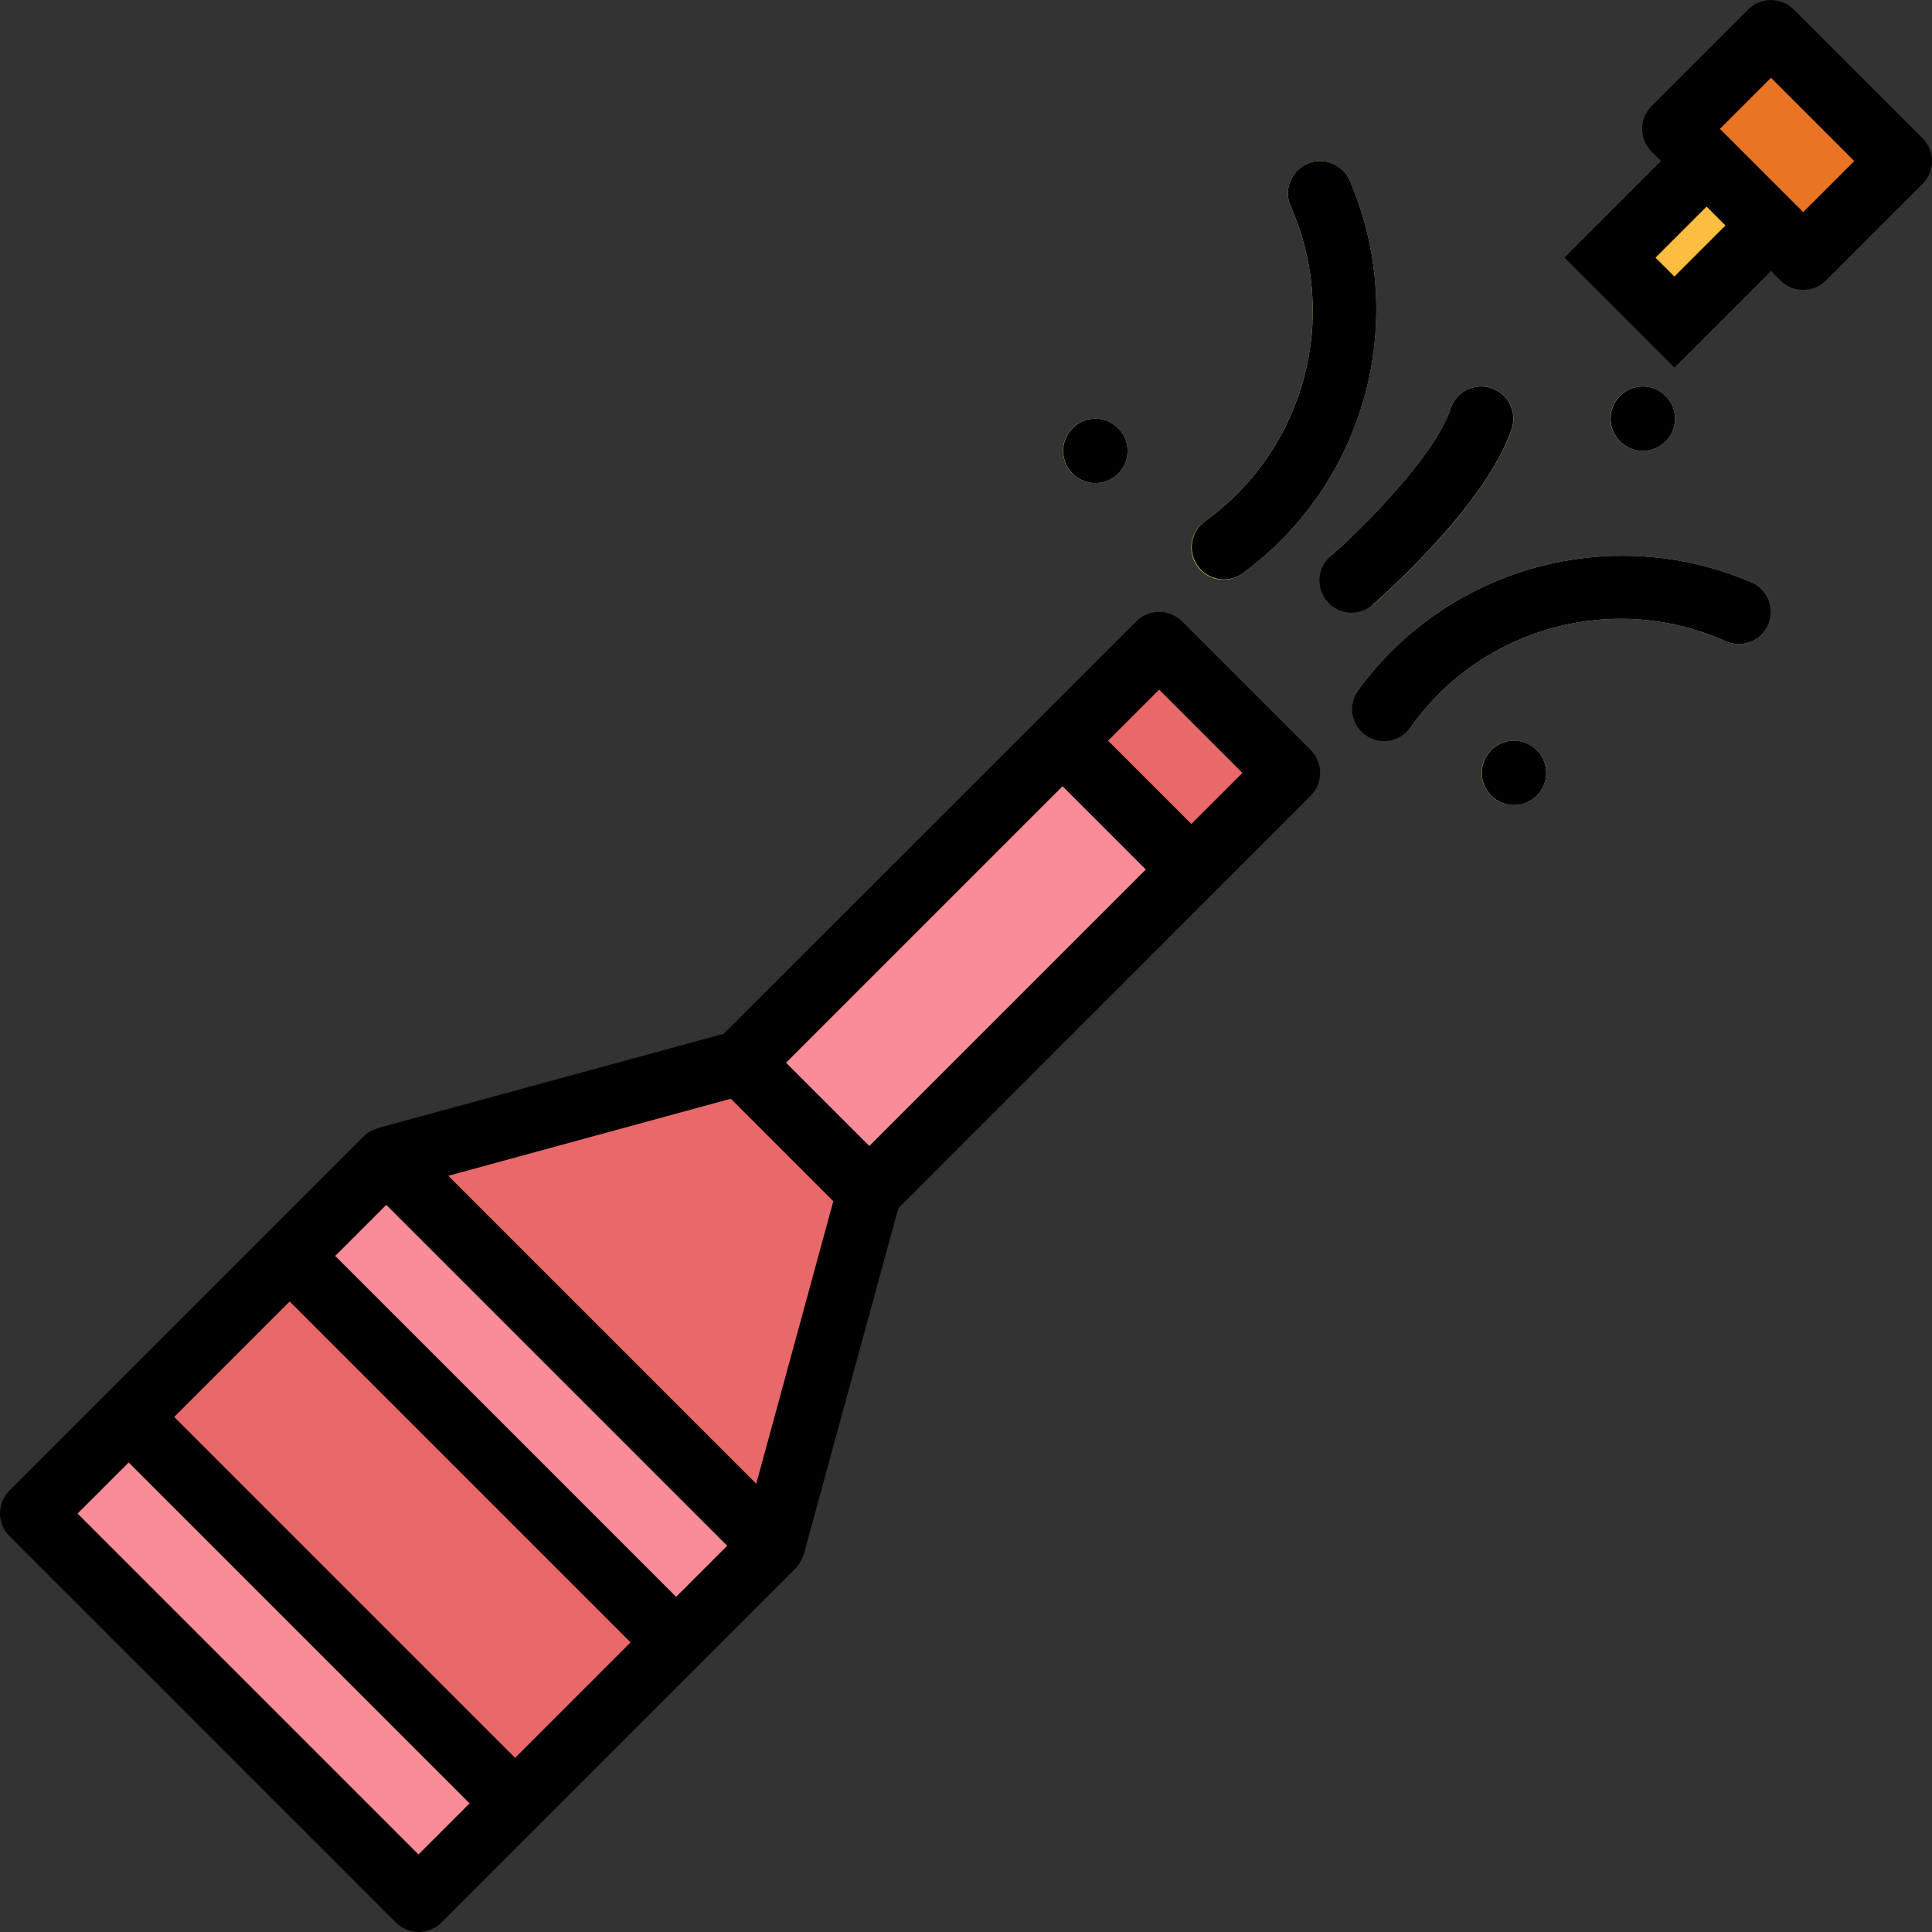 <?xml version="1.0" encoding="iso-8859-1"?>
<!-- Generator: Adobe Illustrator 19.0.0, SVG Export Plug-In . SVG Version: 6.00 Build 0)  -->
<svg version="1.1" id="Capa_1" xmlns="http://www.w3.org/2000/svg" xmlns:xlink="http://www.w3.org/1999/xlink" x="0px" y="0px"
	 viewBox="0 0 479.965 479.965" style="enable-background:new 0 0 479.965 479.965;" xml:space="preserve">
<rect x="0" y="0" width="479.965" height="479.965" fill="#333333" stroke="none"/>
<g>
	<path style="fill:#F98C96;" d="M7.969,376.01l87.998-87.998l96.003,96.003l-87.998,87.998L7.969,376.01z"/>
	<path style="fill:#F98C96;" d="M183.969,264.012l80-80l32.001,32.001l-80,80L183.969,264.012z"/>
</g>
<g>
	<path style="fill:#E9686A;" d="M191.966,384.01l-96-96l88-24l32,32L191.966,384.01z"/>
	<path style="fill:#E9686A;" d="M263.971,184.007l24.002-24.002l32.001,32.001l-24.002,24.002L263.971,184.007z"/>
	<path style="fill:#E9686A;" d="M31.965,352.013l40-40l96.003,96.003l-40,40L31.965,352.013z"/>
</g>
<g>
	<path style="fill:#FCF05A;" d="M303.966,144.01c-4.418,0.004-8.003-3.575-8.006-7.994c-0.002-2.651,1.31-5.132,3.502-6.622
		c24.693-17.853,33.485-50.575,21.064-78.4c-1.644-4.105,0.351-8.764,4.456-10.408c4.105-1.644,8.764,0.351,10.408,4.456l0,0
		c14.85,34.841,3.668,75.321-26.96,97.6C307.113,143.536,305.558,144.012,303.966,144.01L303.966,144.01z"/>
	<path style="fill:#FCF05A;" d="M343.966,184.01c-4.418-0.005-7.996-3.591-7.991-8.009c0.002-1.59,0.478-3.144,1.367-4.463
		c22.286-30.618,62.758-41.798,97.6-26.96c4.105,1.644,6.1,6.303,4.456,10.408c-1.644,4.105-6.303,6.1-10.408,4.456l0,0
		c-27.804-12.61-60.645-3.797-78.4,21.04C349.105,182.685,346.623,184.007,343.966,184.01L343.966,184.01z"/>
	<path style="fill:#FCF05A;" d="M336.134,151.914c-4.418-0.001-7.999-3.583-7.999-8.001c0-2.304,0.994-4.496,2.727-6.015
		c6.832-5.992,25.448-24.224,29.512-36.416c1.396-4.197,5.931-6.468,10.128-5.072c4.197,1.396,6.468,5.931,5.072,10.128
		c-6.168,18.496-31.304,40.896-34.152,43.392C339.959,151.213,338.08,151.918,336.134,151.914L336.134,151.914z"/>
</g>
<path style="fill:#E97424;" d="M415.971,32.006l24.002-24.002l32.001,32.001l-24.002,24.002L415.971,32.006z"/>
<path style="fill:#FDBD40;" d="M399.97,64.01l24.002-24.002l15.998,15.998l-24.002,24.002L399.97,64.01z"/>
<g>
	<path style="fill:#FCF05A;" d="M408.126,112.01c-4.418,0.022-8.018-3.542-8.04-7.96c-0.022-4.418,3.542-8.018,7.96-8.04h0.08
		c4.418,0,8,3.582,8,8S412.545,112.01,408.126,112.01z"/>
	<path style="fill:#FCF05A;" d="M272.126,120.01c-4.418,0.022-8.018-3.542-8.04-7.96c-0.022-4.418,3.542-8.018,7.96-8.04h0.08
		c4.418,0,8,3.582,8,8C280.126,116.429,276.545,120.01,272.126,120.01z"/>
	<path style="fill:#FCF05A;" d="M376.126,200.01c-4.418,0.022-8.018-3.542-8.04-7.96c-0.022-4.418,3.542-8.018,7.96-8.04h0.08
		c4.418,0,8,3.582,8,8S380.545,200.01,376.126,200.01z"/>
</g>
<path d="M179.814,256.81l-85.952,23.44c-0.193,0.07-0.383,0.15-0.568,0.24c-0.221,0.079-0.437,0.17-0.648,0.272
	c-0.854,0.37-1.634,0.891-2.304,1.536l-88,88c-3.123,3.124-3.123,8.188,0,11.312l96,96c3.124,3.123,8.188,3.123,11.312,0l88-88
	c0.645-0.67,1.166-1.45,1.536-2.304c0.102-0.211,0.193-0.427,0.272-0.648c0.09-0.185,0.17-0.375,0.24-0.568l23.464-85.928
	l102.456-102.496c3.123-3.124,3.123-8.188,0-11.312l-32-32c-3.124-3.123-8.188-3.123-11.312,0L179.814,256.81z M103.966,460.698
	L19.278,376.01l12.688-12.688l84.688,84.688L103.966,460.698z M127.966,436.698L43.278,352.01l28.688-28.688l84.688,84.688
	L127.966,436.698z M167.966,396.698L83.278,312.01l12.688-12.688l84.688,84.688L167.966,396.698z M187.878,368.602l-76.504-76.504
	l70.192-19.144l25.456,25.456L187.878,368.602z M215.966,284.698l-20.688-20.688l68.688-68.688l20.688,20.688L215.966,284.698z
	 M287.966,171.322l20.688,20.688l-12.688,12.688l-20.688-20.688L287.966,171.322z"/>
<path d="M299.47,129.394c-3.619,2.535-4.497,7.524-1.962,11.142c2.478,3.537,7.316,4.469,10.93,2.106
	c30.628-22.279,41.81-62.759,26.96-97.6c-1.644-4.105-6.303-6.1-10.408-4.456s-6.1,6.303-4.456,10.408
	C332.955,78.819,324.163,111.541,299.47,129.394L299.47,129.394z"/>
<path d="M337.334,171.538c-2.531,3.622-1.647,8.609,1.975,11.14c3.622,2.531,8.609,1.647,11.14-1.975
	c0.051-0.073,0.101-0.146,0.149-0.221c17.755-24.837,50.596-33.65,78.4-21.04c4.105,1.644,8.764-0.351,10.408-4.456
	c1.644-4.105-0.351-8.764-4.456-10.408C400.104,129.732,359.622,140.913,337.334,171.538L337.334,171.538z"/>
<path d="M370.494,96.418c-4.192-1.397-8.722,0.869-10.119,5.061c0,0.001-0.001,0.002-0.001,0.003
	c-4.064,12.192-22.68,30.4-29.512,36.416c-3.479,2.723-4.092,7.751-1.368,11.231s7.751,4.092,11.231,1.368
	c0.238-0.187,0.466-0.387,0.682-0.599c2.848-2.496,28-24.896,34.152-43.392C376.935,102.323,374.671,97.814,370.494,96.418
	L370.494,96.418z"/>
<path d="M445.622,2.354c-3.124-3.123-8.188-3.123-11.312,0l-24,24c-3.123,3.124-3.123,8.188,0,11.312l2.344,2.344l-24,24
	l27.312,27.312l24-24l2.344,2.344c3.124,3.123,8.188,3.123,11.312,0l24-24c3.123-3.124,3.123-8.188,0-11.312L445.622,2.354z
	 M415.966,68.698l-4.688-4.688l12.688-12.688l4.688,4.688L415.966,68.698z M447.966,52.698L427.278,32.01l12.688-12.688
	l20.688,20.688L447.966,52.698z"/>
<path d="M416.126,104.01c0-4.418-3.582-8-8-8h-0.08c-4.418,0.044-7.964,3.662-7.92,8.08c0.044,4.418,3.662,7.964,8.08,7.92
	C412.593,111.966,416.126,108.397,416.126,104.01z"/>
<path d="M280.126,112.01c0-4.418-3.582-8-8-8h-0.08c-4.418,0.044-7.964,3.662-7.92,8.08c0.044,4.418,3.662,7.964,8.08,7.92
	C276.593,119.966,280.126,116.397,280.126,112.01z"/>
<path d="M384.126,192.01c0-4.418-3.582-8-8-8h-0.08c-4.418,0.044-7.964,3.662-7.92,8.08c0.044,4.418,3.662,7.964,8.08,7.92
	C380.593,199.966,384.126,196.397,384.126,192.01z"/>
<g>
</g>
<g>
</g>
<g>
</g>
<g>
</g>
<g>
</g>
<g>
</g>
<g>
</g>
<g>
</g>
<g>
</g>
<g>
</g>
<g>
</g>
<g>
</g>
<g>
</g>
<g>
</g>
<g>
</g>
</svg>
